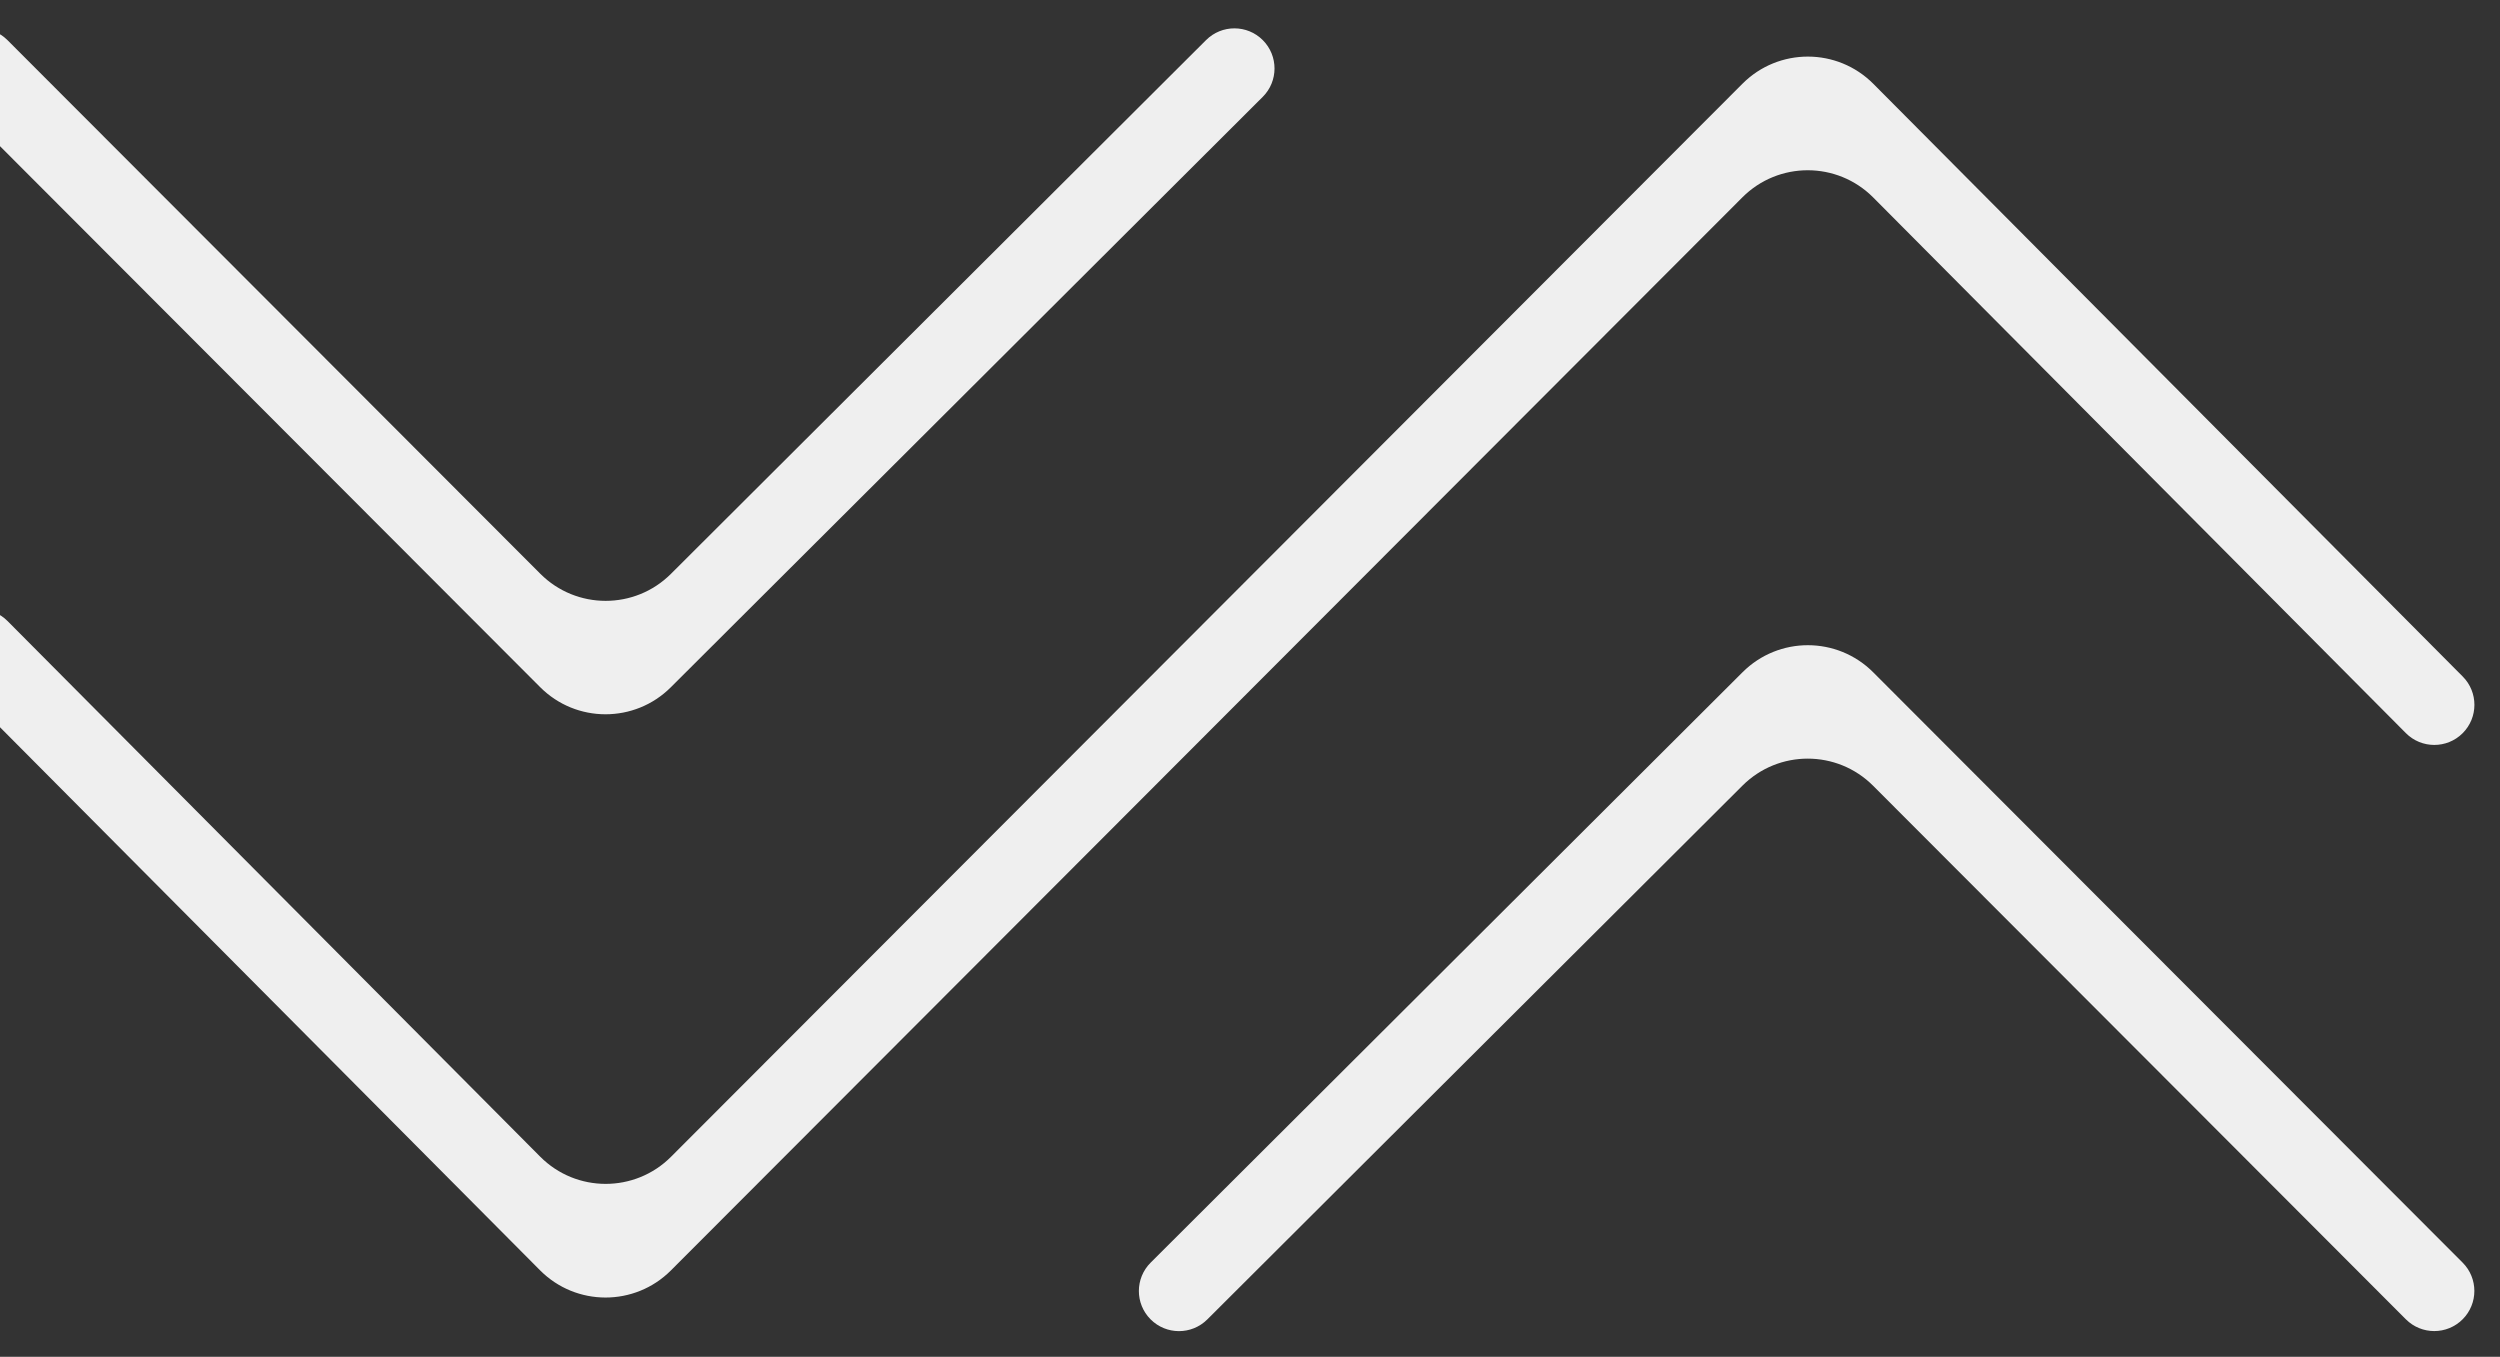 <svg width="433" height="235" viewBox="0 0 433 235" fill="none" xmlns="http://www.w3.org/2000/svg">
<rect x="0" y="0" width="433" height="235" fill="#333333" stroke="none"/>
<path fill-rule="evenodd" clip-rule="evenodd" d="M218.726 6.96C221.429 9.678 221.42 14.071 218.706 16.778L116.18 119.042C109.926 125.28 99.8 125.27 93.559 119.019L-8.528 16.778C-11.236 14.066 -11.236 9.672 -8.528 6.96V6.96C-5.814 4.242 -1.409 4.242 1.304 6.96L93.579 99.374C99.82 105.625 109.946 105.635 116.2 99.397L208.894 6.94C211.613 4.228 216.018 4.236 218.726 6.96V6.96ZM301.797 14.498C308.056 8.229 318.218 8.24 324.464 14.521L426.548 117.177C429.251 119.895 429.242 124.288 426.528 126.995V126.995C423.809 129.707 419.404 129.698 416.696 126.975L324.444 34.206C318.198 27.925 308.036 27.915 301.777 34.183L116.203 220.038C109.944 226.307 99.782 226.297 93.536 220.015L-8.548 117.36C-11.251 114.642 -11.242 110.249 -8.528 107.542V107.542C-5.809 104.829 -1.404 104.838 1.304 107.562L93.556 200.33C99.802 206.612 109.964 206.622 116.223 200.353L301.797 14.498ZM301.82 116.421C308.074 110.183 318.2 110.194 324.441 116.444L426.528 218.686C429.236 221.398 429.236 225.791 426.528 228.503V228.503C423.814 231.221 419.41 231.221 416.696 228.503L324.421 136.09C318.18 129.839 308.054 129.828 301.8 136.067L209.106 228.523C206.387 231.236 201.982 231.227 199.274 228.503V228.503C196.571 225.786 196.58 221.392 199.294 218.686L301.82 116.421Z" fill="#EFEFEF"/>
</svg>

